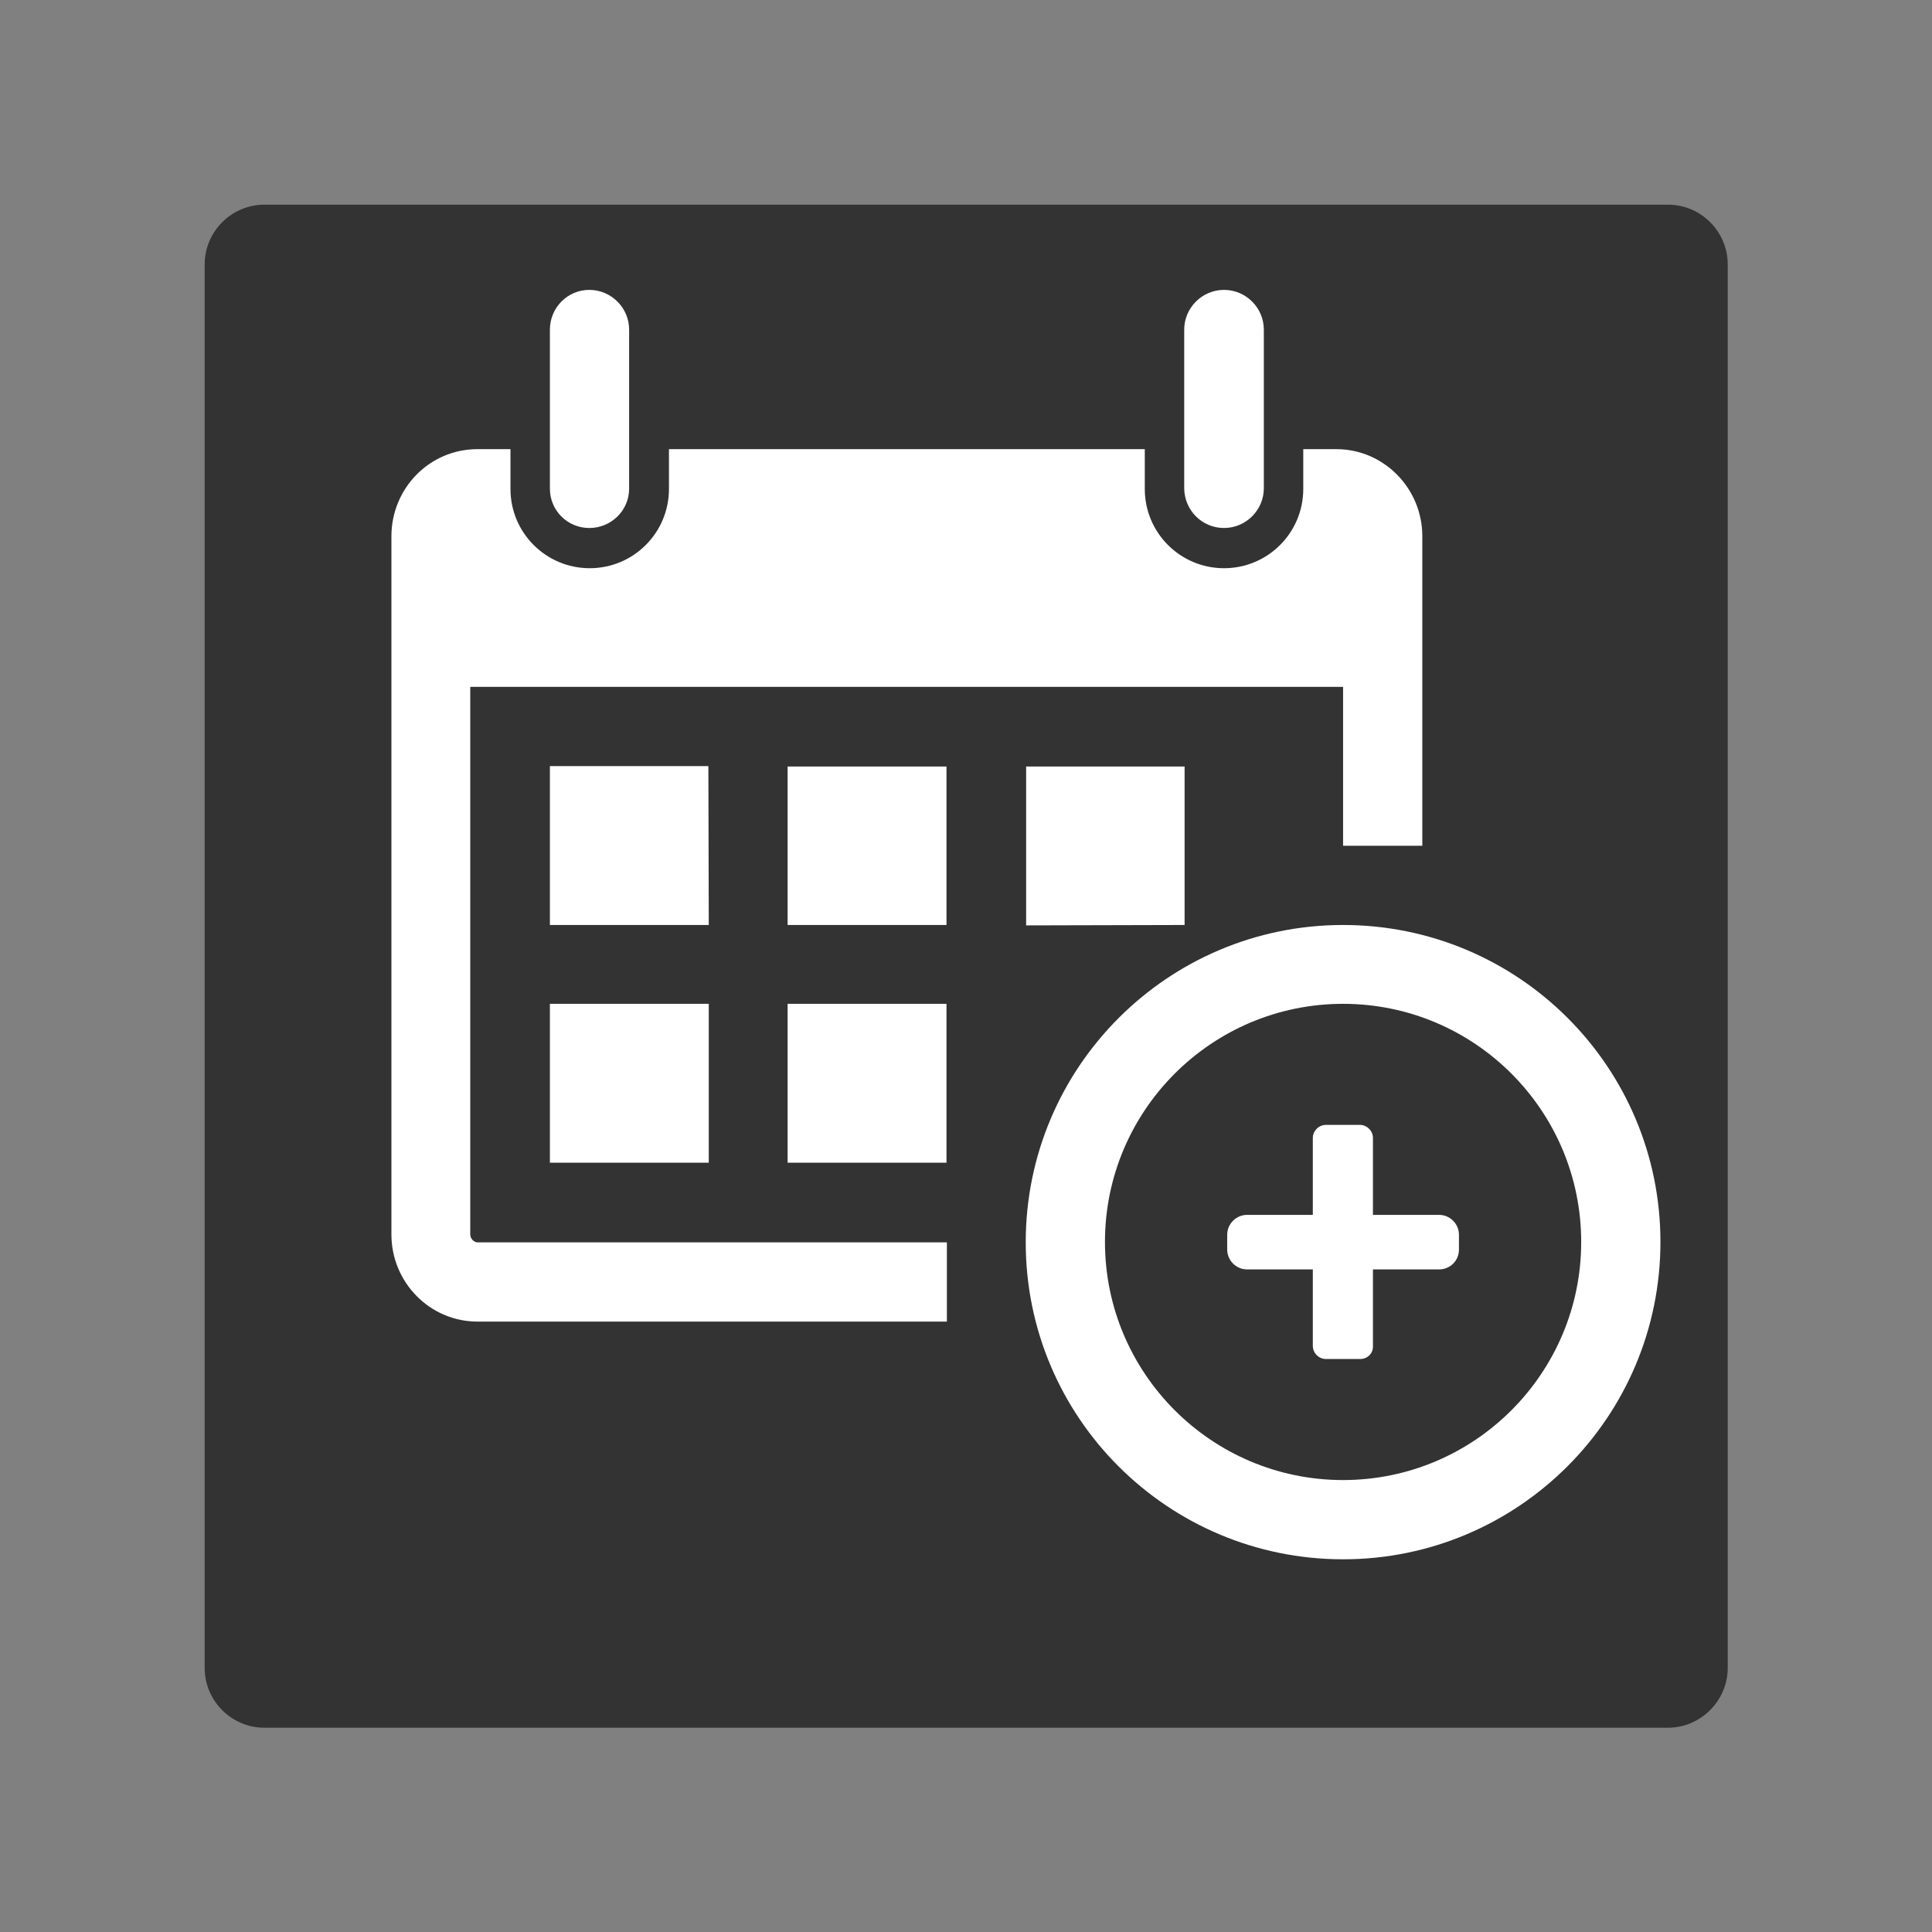 <?xml version="1.0" encoding="utf-8"?>
<!-- Generator: Adobe Illustrator 22.1.0, SVG Export Plug-In . SVG Version: 6.00 Build 0)  -->
<svg version="1.1" id="Capa_1" xmlns="http://www.w3.org/2000/svg" xmlns:xlink="http://www.w3.org/1999/xlink" x="0px" y="0px"
	 viewBox="0 0 485.2 485.2" style="enable-background:new 0 0 485.2 485.2;" xml:space="preserve">
<rect x="0" y="0" width="485.2" height="485.2" fill="#808080" stroke="none"/>
<style type="text/css">
	.st0{fill:#333333;}
	.st1{fill:#FFFFFF;}
</style>
<path class="st0" d="M418.9,433.9H66.4c-8.3,0-15-6.8-15-15V66.4c0-8.3,6.8-15,15-15h352.5c8.3,0,15,6.8,15,15v352.5
	C433.9,427.1,427.1,433.9,418.9,433.9z"/>
<g>
	<path class="st1" d="M138.1,122.7V82.8c0-5.5,4.4-10,9.9-10s10,4.5,10,10v39.9c0,5.5-4.5,9.9-10,9.9S138.1,128.2,138.1,122.7z
		 M307.4,132.6c5.5,0,10-4.5,10-10V82.8c0-5.5-4.5-10-10-10s-10,4.5-10,10v39.9C297.5,128.2,301.9,132.6,307.4,132.6z M417,311.9
		c0,44-35.7,79.7-79.7,79.7S257.6,356,257.6,312s35.7-79.7,79.7-79.7S417,267.9,417,311.9z M397.1,311.9c0-33-26.8-59.8-59.8-59.8
		s-59.8,26.8-59.8,59.8s26.8,59.8,59.8,59.8S397.1,344.9,397.1,311.9z M177.9,192.4h-39.8v39.9H178L177.9,192.4L177.9,192.4z
		 M138.1,292H178v-39.9h-39.9V292z M197.8,232.3h39.9v-39.8h-39.9L197.8,232.3L197.8,232.3z M197.8,292h39.9v-39.9h-39.9L197.8,292
		L197.8,292z M118.1,310V172.5h219.2v39.9h19.9v-77.7c0-12.1-9.7-21.9-21.6-21.9h-8.3v10c0,11-8.9,19.9-19.9,19.9
		s-19.9-8.9-19.9-19.9v-10H168v10c0,11-8.9,19.9-19.9,19.9s-19.9-8.9-19.9-19.9v-10h-8.3c-12,0-21.6,9.8-21.6,21.9V310
		c0,12.1,9.7,21.9,21.6,21.9h117.9V312h-118C118.9,311.9,118.1,311,118.1,310z M297.5,232.3v-39.8h-39.8v39.9L297.5,232.3
		L297.5,232.3z M341.6,341.3H333c-1.8,0-3.3-1.5-3.3-3.3v-52.2c0-1.8,1.5-3.3,3.3-3.3h8.5c1.8,0,3.3,1.5,3.3,3.3V338
		C344.9,339.9,343.4,341.3,341.6,341.3z"/>
	<path class="st1" d="M361.4,318.8h-48.2c-2.8,0-5-2.3-5-5v-3.7c0-2.8,2.3-5,5-5h48.2c2.8,0,5,2.3,5,5v3.7
		C366.4,316.6,364.2,318.8,361.4,318.8z"/>
</g>
</svg>
